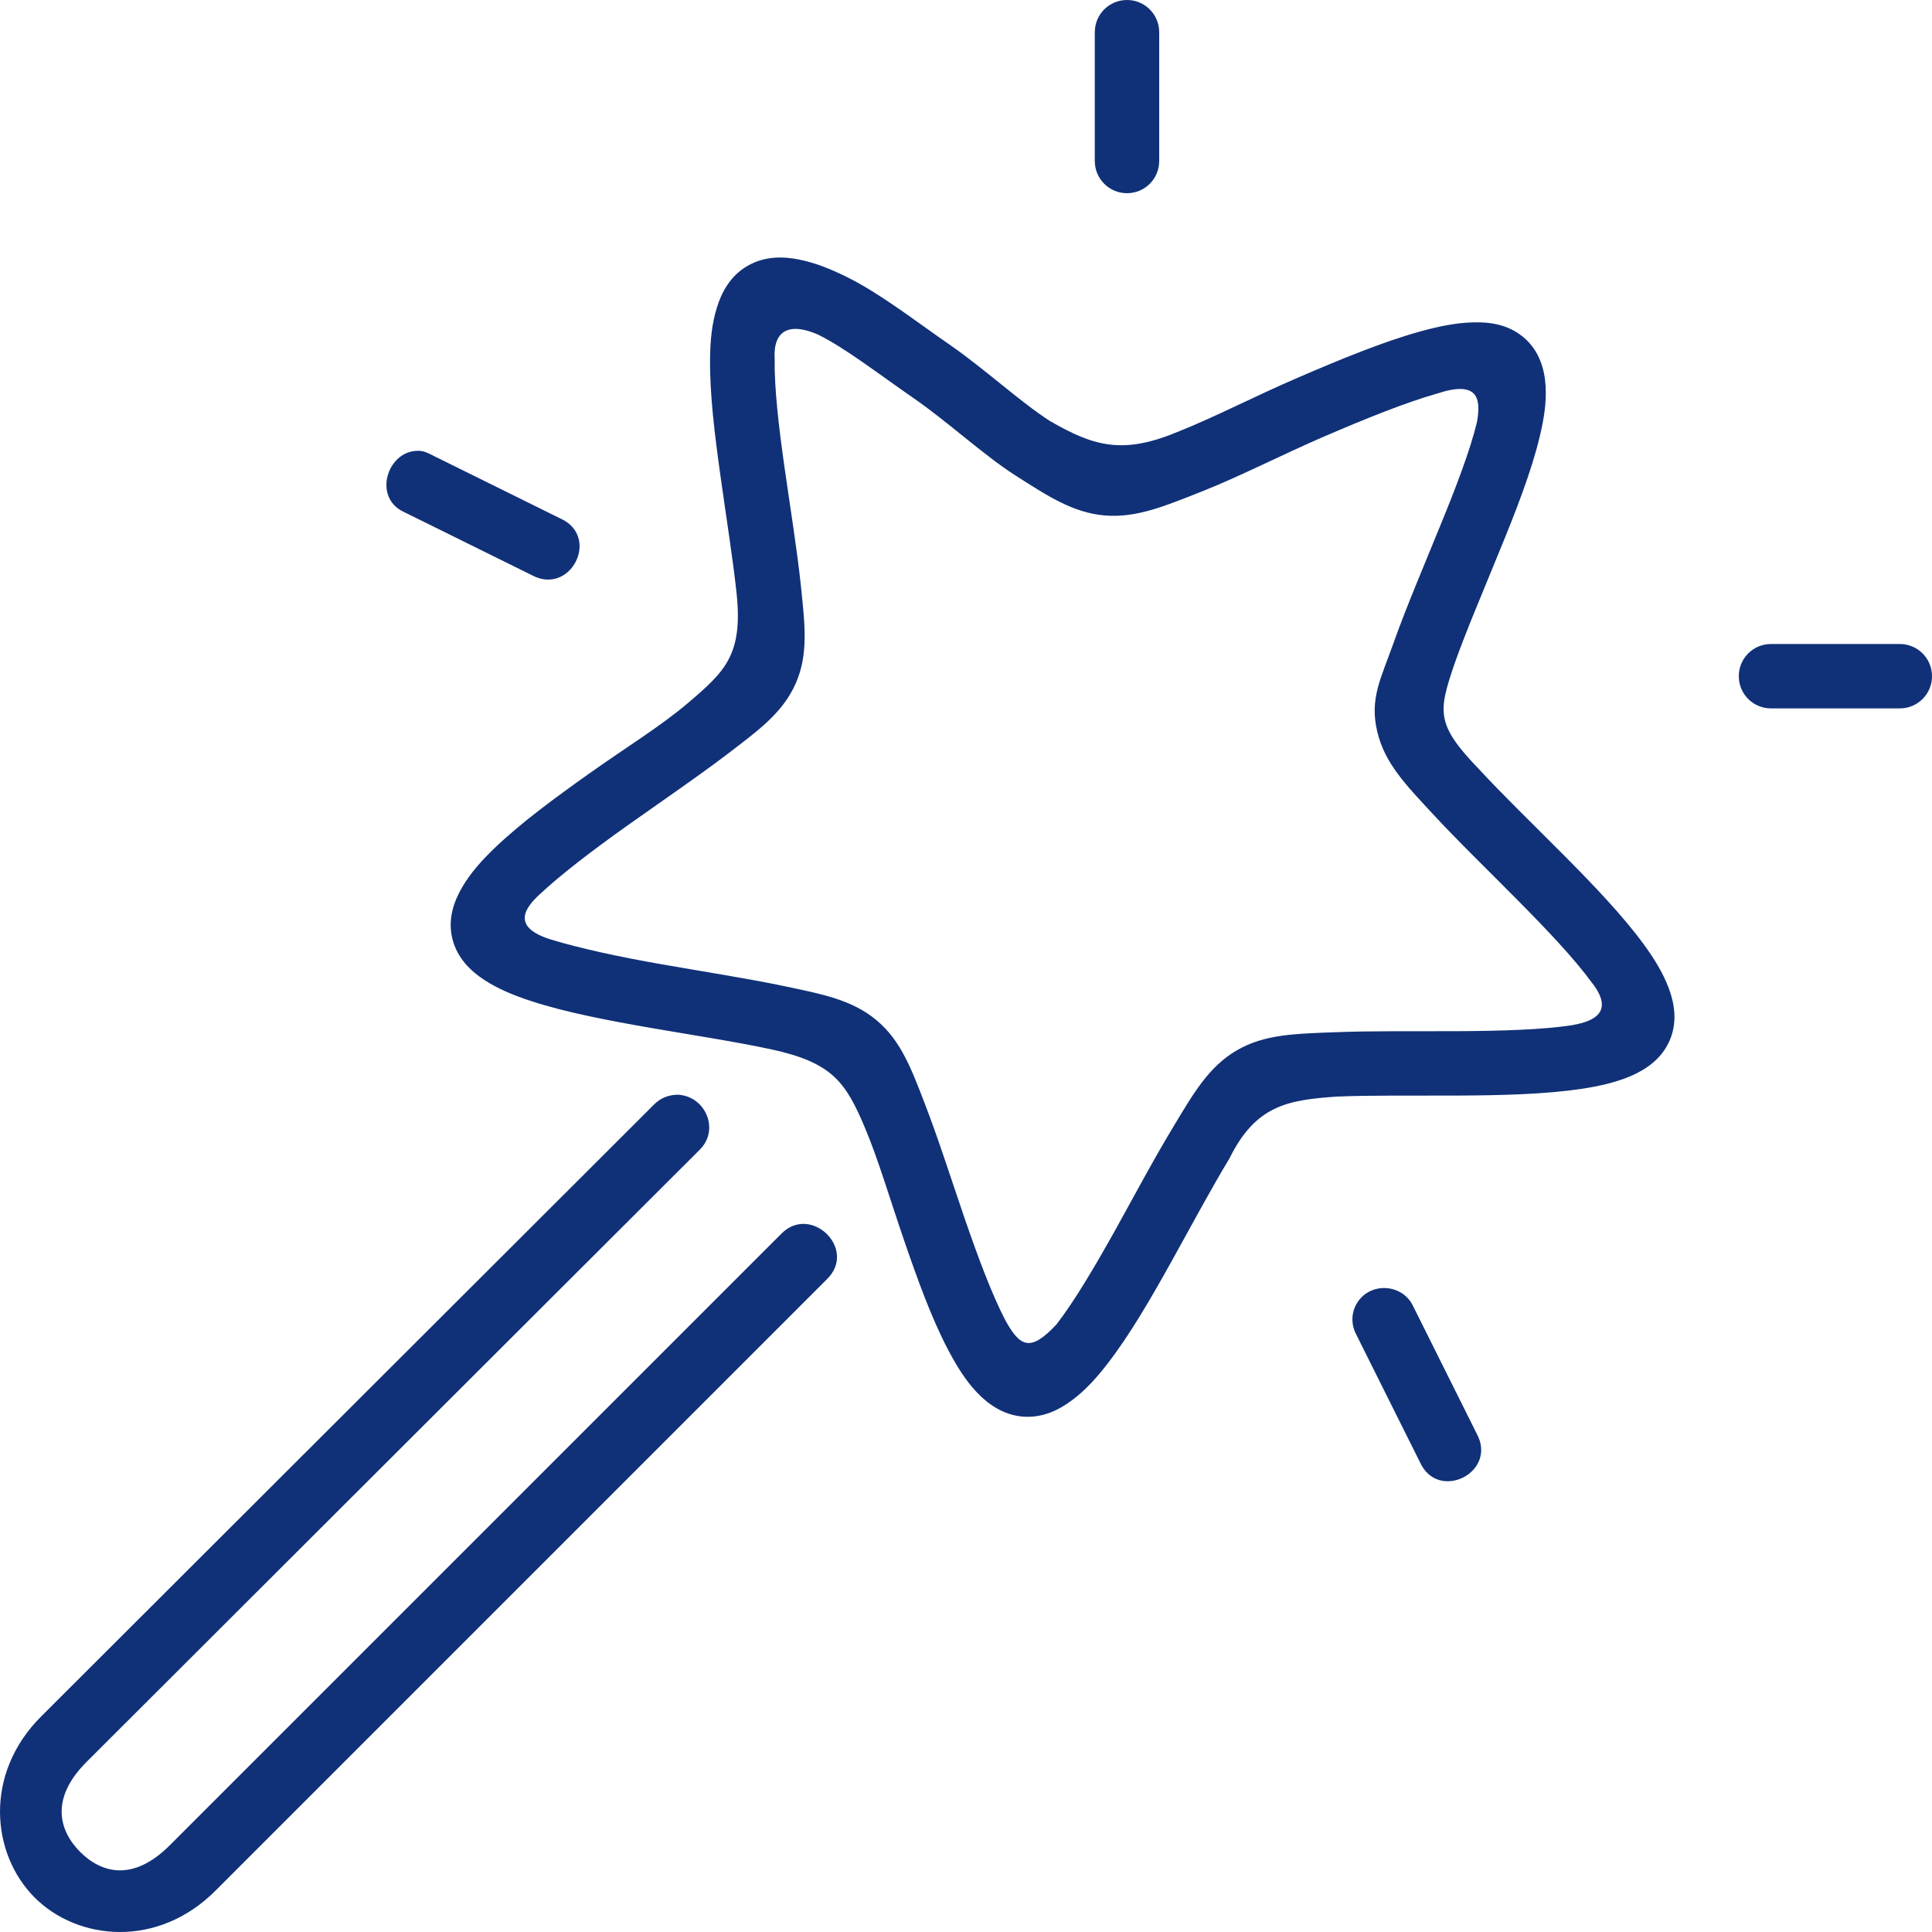 <svg height="30" viewBox="0 0 30 30" width="30" xmlns="http://www.w3.org/2000/svg"><path fill="#103178" d="M21.5 20c-.378-.003-.614.383-.443.717l.99 1.984c.28.63 1.214.163.883-.44l-.99-1.985c-.08-.168-.254-.274-.44-.275zM6.49 7c-.48 0-.7.722-.226.946l1.992.984c.606.33 1.075-.6.443-.88l-1.993-.985C6.633 7.027 6.573 7 6.49 7zM30 10.5c0 .277-.223.5-.5.5h-2c-.277 0-.5-.223-.5-.5s.223-.5.5-.5h2c.277 0 .5.223.5.5zM17.5 0c.277 0 .5.223.5.5v2c0 .277-.223.5-.5.5s-.5-.223-.5-.5v-2c0-.277.223-.5.5-.5zm-5.092 4.03c-.25-.05-.537-.055-.803.1-.265.153-.402.41-.476.655-.075.244-.1.5-.103.777-.007.554.072 1.19.162 1.834.09.644.194 1.293.25 1.82.1.954-.185 1.214-.75 1.696-.413.354-.986.707-1.528 1.092-.542.384-1.072.774-1.477 1.162-.202.194-.374.386-.503.605-.13.22-.23.497-.157.8.073.304.283.505.496.645.215.14.457.24.726.328.538.176 1.19.3 1.852.416.662.114 1.333.217 1.873.333.952.205 1.16.507 1.46 1.217.207.49.393 1.123.605 1.74.212.617.43 1.222.69 1.715.13.246.266.467.44.652.176.186.412.354.716.38.305.025.562-.102.766-.255.205-.153.38-.345.55-.566.343-.442.667-1.002.986-1.574.318-.573.63-1.155.908-1.614.41-.83.91-.906 1.66-.96.552-.023 1.23-.013 1.904-.016.673-.004 1.337-.02 1.9-.104.28-.042.536-.1.77-.2.235-.103.475-.263.6-.548.125-.285.077-.576-.012-.814-.09-.24-.226-.46-.39-.684-.33-.45-.78-.92-1.247-1.39-.465-.468-.946-.933-1.312-1.33-.672-.697-.63-.89-.38-1.63.18-.51.446-1.13.698-1.75.254-.618.495-1.232.626-1.78.066-.272.107-.528.092-.786-.014-.258-.098-.554-.342-.758-.243-.204-.528-.24-.79-.232-.263.007-.53.062-.82.142-.574.16-1.226.428-1.88.71-.654.28-1.312.622-1.855.837-.864.366-1.314.245-2.01-.158-.46-.295-1.003-.8-1.55-1.18-.547-.378-1.09-.802-1.596-1.052-.253-.126-.495-.224-.746-.274zm.303 1.17c.414.205.936.61 1.472.98.535.37 1.082.88 1.58 1.2.497.317.895.582 1.39.624.498.042.947-.15 1.528-.38.58-.23 1.24-.57 1.883-.847.64-.276 1.27-.53 1.753-.666.625-.206.684.066.618.44-.105.438-.33 1.027-.58 1.634-.246.606-.515 1.233-.713 1.79-.198.56-.38.873-.255 1.39.117.49.446.825.844 1.255.396.43.88.897 1.334 1.357.456.46.885.913 1.15 1.277.416.526-.094.626-.31.666-.46.07-1.096.088-1.756.092-.66.003-1.343-.007-1.94.017-.595.023-1.072.03-1.503.28-.43.25-.67.66-.97 1.16-.303.497-.615 1.085-.926 1.645-.313.56-.628 1.093-.904 1.45-.406.435-.565.354-.795-.063-.207-.396-.422-.973-.63-1.576-.207-.603-.408-1.237-.617-1.778-.208-.54-.37-.983-.752-1.304-.382-.32-.85-.407-1.432-.53-.583-.122-1.26-.226-1.908-.34-.65-.113-1.27-.248-1.71-.382-.667-.203-.372-.528-.18-.705.33-.31.83-.69 1.36-1.067.53-.376 1.09-.757 1.56-1.115.467-.358.85-.63 1.054-1.092.202-.46.14-.925.082-1.5-.06-.574-.167-1.226-.256-1.855-.09-.63-.16-1.24-.153-1.682-.027-.45.232-.576.684-.375zM10.5 17c-.13.004-.253.058-.343.15L.64 26.652c-.895.893-.776 2.134-.105 2.81.672.674 1.913.795 2.81-.103l9.49-9.49c.492-.472-.25-1.182-.706-.708l-9.49 9.49c-.58.58-1.07.43-1.396.104-.325-.328-.47-.826.102-1.397l9.518-9.503c.325-.318.083-.857-.364-.857z"/></svg>